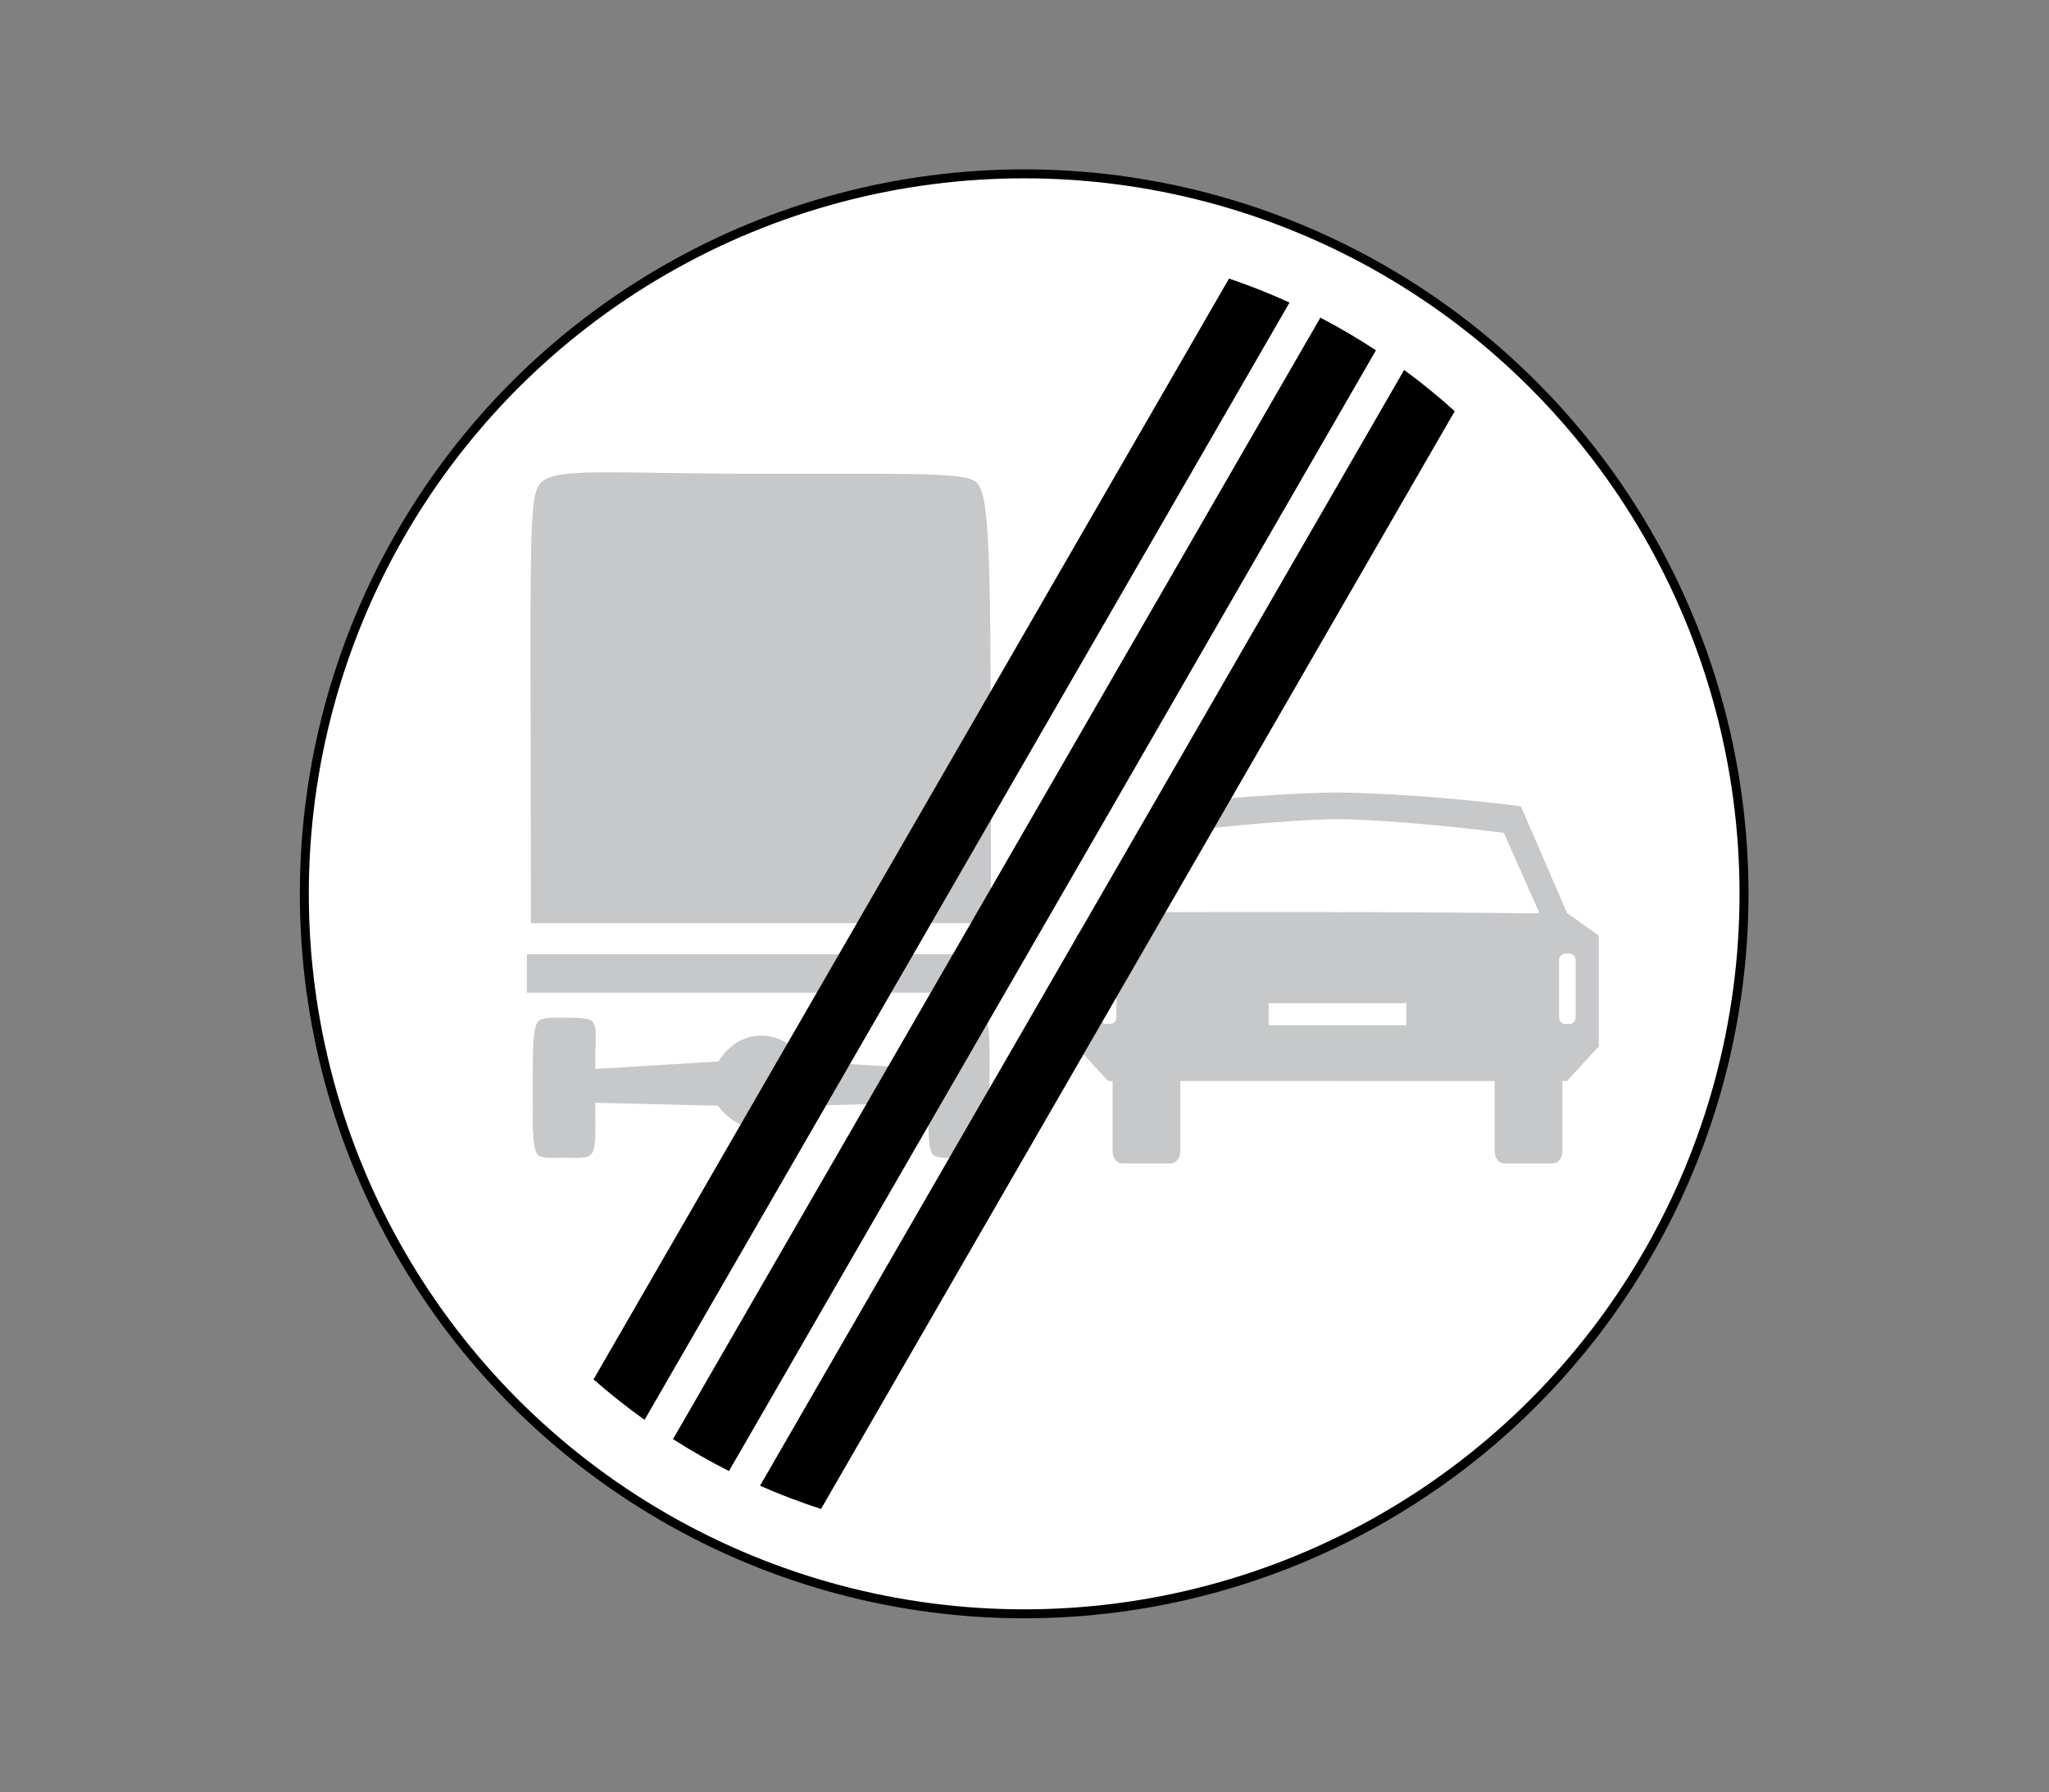 <?xml version="1.0" encoding="utf-8"?>
<!-- Generator: Adobe Illustrator 16.0.0, SVG Export Plug-In . SVG Version: 6.00 Build 0)  -->
<!DOCTYPE svg PUBLIC "-//W3C//DTD SVG 1.1//EN" "http://www.w3.org/Graphics/SVG/1.1/DTD/svg11.dtd">
<svg version="1.1" xmlns="http://www.w3.org/2000/svg" xmlns:xlink="http://www.w3.org/1999/xlink" x="0px" y="0px"
	 width="50.314px" height="44px" viewBox="0 0 50.314 44" enable-background="new 0 0 50.314 44" xml:space="preserve">
<rect x="0" y="0" width="50.314" height="44" fill="#808080" stroke="none"/>
<g id="Layer_11">
</g>
<g id="Layer_10">
</g>
<g id="Layer_9">
</g>
<g id="Layer_8">
</g>
<g id="Layer_7">
</g>
<g id="Layer_6">
</g>
<g id="Layer_5">
	<path fill="#FFFFFF" d="M25.149,39.62c9.763,0,17.676-7.914,17.676-17.676S34.912,4.269,25.149,4.269S7.474,12.183,7.474,21.944
		S15.387,39.62,25.149,39.62"/>
	<circle fill="none" stroke="#000000" stroke-width="0.22" cx="25.149" cy="21.944" r="17.676"/>
	<path fill="#C7C8CA" d="M27.261,25.14c0.085,0,0.153-0.073,0.153-0.162v-1.404c0-0.089-0.068-0.162-0.153-0.162h-0.099
		c-0.086,0-0.154,0.073-0.154,0.162v1.404c0,0.089,0.068,0.162,0.154,0.162H27.261z M32.828,26.539h-3.845v1.704
		c0,0.333-0.251,0.32-0.251,0.32h-1.161c0,0-0.251,0.013-0.251-0.32v-1.704h-0.111l-0.783-0.852V22.97l0.783-0.559l1.131-2.618
		c2.531-0.318,4.502-0.346,4.502-0.333c0-0.013,1.972,0.015,4.503,0.333l1.132,2.618l0.783,0.559v2.718l-0.783,0.852h-0.111v1.704
		c0,0.333-0.252,0.32-0.252,0.32h-1.16c0,0-0.252,0.013-0.252-0.32v-1.704h-3.845H32.828z M32.842,22.395
		c0-0.015,4.949,0.025,4.936,0.029l0.014-0.029l-0.865-1.948c-2.531-0.32-4.084-0.346-4.084-0.333c0-0.013-1.551,0.013-4.081,0.333
		l-0.866,1.974l0.014-0.025C27.908,22.395,32.842,22.38,32.842,22.395 M31.153,25.17h3.378v-0.541h-3.378V25.17z M38.539,25.14
		c0.084,0,0.152-0.073,0.152-0.162v-1.404c0-0.089-0.068-0.162-0.152-0.162h-0.1c-0.085,0-0.154,0.073-0.154,0.162v1.404
		c0,0.089,0.069,0.162,0.154,0.162H38.539z"/>
	<path fill="#C7C8CA" d="M19.783,27.145l3.004-0.071c0.012,0.377-0.01,1.14,0.113,1.26c0.105,0.105,0.314,0.097,0.641,0.09
		c0.291-0.006,0.539,0.055,0.688-0.122c0.093-0.111,0.067-0.862,0.067-1.676c0-0.791,0.024-1.457-0.086-1.556
		c-0.129-0.116-0.34-0.088-0.676-0.088c-0.326,0-0.543-0.05-0.666,0.071c-0.127,0.125-0.059,0.434-0.082,1.188l-3.012-0.184
		c0,0-0.352-0.62-1.068-0.631c-0.717-0.012-1.063,0.633-1.063,0.633l-3.021,0.184c-0.022-0.755,0.068-0.955-0.069-1.159
		c-0.062-0.093-0.343-0.095-0.671-0.1c-0.334-0.005-0.574,0.001-0.662,0.086c-0.139,0.133-0.137,0.724-0.137,1.531
		c0,0.813-0.035,1.618,0.129,1.756c0.119,0.1,0.387,0.061,0.679,0.066c0.325,0.007,0.515,0.022,0.628-0.089
		c0.154-0.15,0.086-0.882,0.098-1.26l3.016,0.072c0,0,0.369,0.577,1.074,0.577C19.342,27.724,19.783,27.145,19.783,27.145"/>
	<path fill="#C7C8CA" d="M24.331,22.663c0-8.567,0.019-10.45-0.345-10.813c-0.252-0.253-1.375-0.219-5.37-0.219
		c-3.593,0-4.948-0.166-5.333,0.219c-0.329,0.329-0.247,1.422-0.247,10.813H24.331z"/>
	<rect x="12.937" y="23.428" fill="#C7C8CA" width="11.508" height="0.942"/>
	<path d="M31.662,7.433L15.83,34.854l0.006,0.01c-0.439-0.313-0.862-0.648-1.266-1.004l0.012-0.008L30.174,6.848V6.837
		c0.508,0.172,1.004,0.368,1.486,0.589L31.662,7.433z"/>
	<path d="M33.791,8.593L17.906,36.105l-0.005,0.01c-0.474-0.239-0.933-0.501-1.376-0.785l0.003-0.002L32.422,7.799l0.008,0.003
		c0.466,0.243,0.918,0.511,1.356,0.797L33.791,8.593z"/>
	<path d="M35.725,10.089L20.157,37.052l0.015-0.003c-0.516-0.167-1.019-0.357-1.51-0.574v0.002l15.82-27.399l0.006,0.01
		c0.43,0.317,0.846,0.655,1.241,1.014L35.725,10.089z"/>
	<rect fill="none" width="50.314" height="44"/>
</g>
<g id="Layer_4">
</g>
<g id="Layer_3">
</g>
<g id="Layer_2">
</g>
</svg>
